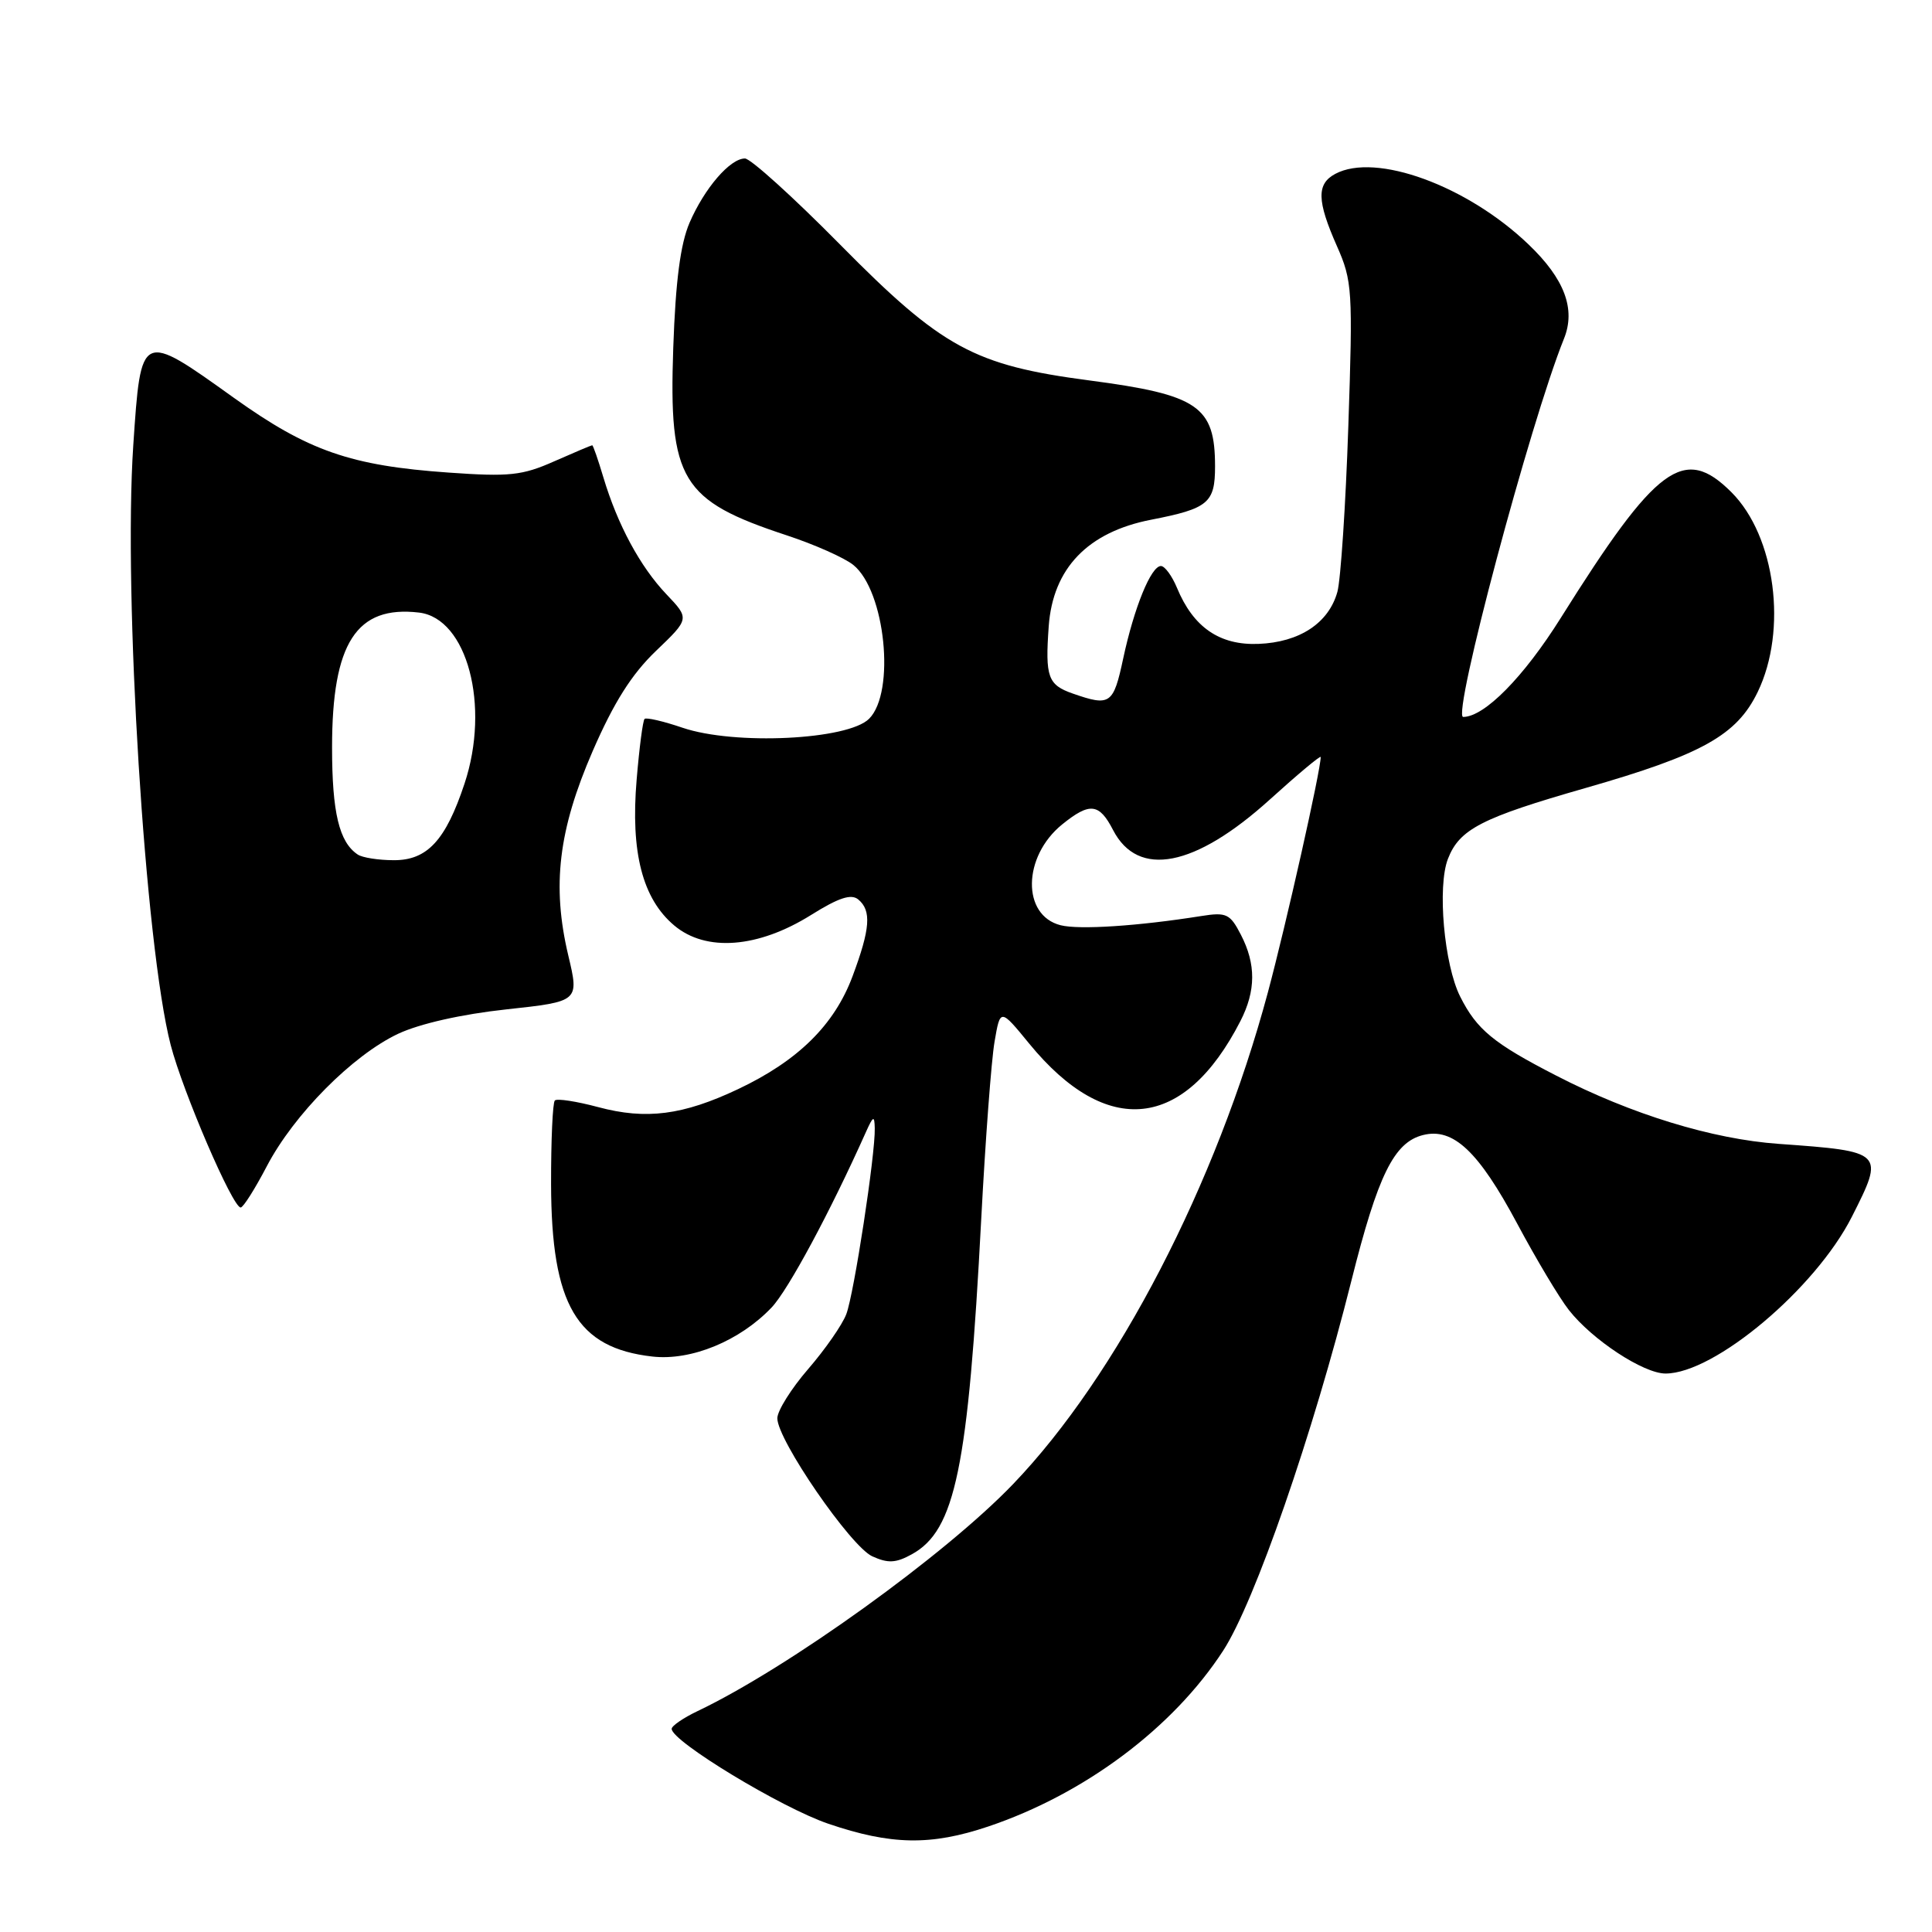 <?xml version="1.0" encoding="UTF-8" standalone="no"?>
<!DOCTYPE svg PUBLIC "-//W3C//DTD SVG 1.1//EN" "http://www.w3.org/Graphics/SVG/1.1/DTD/svg11.dtd" >
<svg xmlns="http://www.w3.org/2000/svg" xmlns:xlink="http://www.w3.org/1999/xlink" version="1.1" viewBox="0 0 256 256">
 <g >
 <path fill="currentColor"
d=" M 130.95 242.02 C 143.72 237.72 155.43 228.95 162.07 218.73 C 166.25 212.31 173.99 189.96 179.07 169.69 C 182.57 155.73 184.71 151.36 188.56 150.40 C 192.56 149.39 195.91 152.55 201.05 162.16 C 203.55 166.84 206.62 171.98 207.88 173.58 C 210.97 177.53 217.77 182.00 220.69 182.00 C 227.19 182.00 240.56 170.75 245.38 161.23 C 249.73 152.64 249.66 152.57 235.70 151.57 C 226.91 150.95 216.15 147.65 206.22 142.53 C 197.89 138.25 195.68 136.43 193.48 132.05 C 191.35 127.82 190.43 117.47 191.86 113.80 C 193.39 109.86 196.32 108.36 210.11 104.41 C 225.54 99.99 230.13 97.42 232.90 91.70 C 236.88 83.48 235.25 71.05 229.43 65.23 C 223.14 58.94 219.52 61.61 206.81 81.88 C 201.89 89.72 196.71 94.98 193.88 95.00 C 192.35 95.01 202.76 55.97 207.23 44.89 C 208.82 40.97 207.32 36.96 202.55 32.40 C 194.42 24.60 182.29 20.17 176.93 23.04 C 174.44 24.37 174.49 26.60 177.15 32.61 C 179.19 37.22 179.27 38.44 178.66 56.48 C 178.31 66.94 177.65 76.82 177.21 78.43 C 176.06 82.56 172.20 85.11 166.75 85.32 C 161.60 85.52 158.12 83.12 155.96 77.90 C 155.30 76.31 154.34 75.00 153.83 75.00 C 152.52 75.00 150.28 80.49 148.83 87.25 C 147.53 93.34 147.11 93.63 142.15 91.90 C 138.85 90.75 138.48 89.71 138.96 83.00 C 139.51 75.30 144.14 70.49 152.56 68.86 C 160.10 67.39 161.00 66.64 161.00 61.81 C 161.00 53.82 158.79 52.31 144.35 50.41 C 129.05 48.40 124.83 46.10 111.28 32.37 C 105.11 26.12 99.45 21.00 98.71 21.00 C 96.74 21.00 93.36 24.92 91.37 29.51 C 90.16 32.33 89.52 37.20 89.21 46.08 C 88.60 63.62 90.24 66.32 104.23 70.93 C 107.94 72.15 111.91 73.92 113.07 74.86 C 117.31 78.29 118.68 91.72 115.16 95.24 C 112.35 98.05 97.33 98.77 90.44 96.43 C 87.89 95.56 85.63 95.04 85.41 95.26 C 85.18 95.48 84.71 99.09 84.36 103.29 C 83.54 112.94 85.13 119.09 89.34 122.63 C 93.54 126.17 100.45 125.63 107.47 121.24 C 111.13 118.95 112.78 118.41 113.72 119.18 C 115.50 120.66 115.32 123.06 112.96 129.38 C 110.55 135.82 105.74 140.56 97.79 144.32 C 90.49 147.77 85.62 148.40 79.27 146.70 C 76.39 145.93 73.80 145.53 73.52 145.82 C 73.23 146.10 73.01 151.10 73.02 156.92 C 73.06 172.90 76.41 178.62 86.45 179.75 C 91.59 180.33 98.03 177.68 102.24 173.25 C 104.43 170.95 110.01 160.58 114.74 150.00 C 115.71 147.84 115.87 147.78 115.91 149.50 C 116.00 152.92 113.16 171.45 112.14 174.13 C 111.61 175.54 109.33 178.81 107.09 181.40 C 104.84 184.00 103.00 186.94 103.00 187.93 C 103.00 190.80 112.71 204.91 115.58 206.22 C 117.67 207.17 118.71 207.12 120.84 205.94 C 126.58 202.77 128.29 194.52 130.02 161.50 C 130.57 151.05 131.36 140.50 131.78 138.05 C 132.54 133.60 132.54 133.60 136.38 138.29 C 146.67 150.85 156.95 149.75 164.36 135.30 C 166.42 131.28 166.44 127.75 164.42 123.85 C 162.99 121.08 162.51 120.85 159.17 121.38 C 150.80 122.71 143.01 123.22 140.54 122.60 C 135.38 121.30 135.49 113.51 140.73 109.25 C 144.40 106.28 145.65 106.42 147.49 109.99 C 150.80 116.38 158.33 114.92 168.25 105.95 C 171.96 102.59 175.00 100.05 175.00 100.31 C 175.00 102.08 170.43 122.43 168.00 131.50 C 161.17 156.92 148.04 182.27 134.24 196.65 C 125.21 206.06 104.43 221.01 92.43 226.73 C 90.54 227.63 89.00 228.69 89.00 229.08 C 89.00 230.73 103.52 239.53 109.74 241.65 C 118.08 244.49 123.34 244.58 130.95 242.02 Z  M 35.35 154.54 C 38.94 147.67 46.73 139.82 52.76 136.98 C 55.60 135.65 61.15 134.39 67.08 133.75 C 76.75 132.70 76.75 132.70 75.30 126.60 C 73.11 117.37 73.99 109.99 78.53 99.53 C 81.33 93.09 83.69 89.35 86.90 86.27 C 91.38 81.98 91.38 81.98 88.30 78.74 C 84.82 75.08 81.83 69.53 79.95 63.25 C 79.25 60.91 78.59 59.00 78.47 59.00 C 78.35 59.00 76.08 59.96 73.43 61.13 C 69.20 63.01 67.49 63.19 59.45 62.62 C 46.45 61.71 40.83 59.75 31.00 52.72 C 18.63 43.86 18.68 43.84 17.66 59.00 C 16.33 78.83 19.23 125.39 22.62 138.48 C 24.24 144.70 30.82 160.00 31.89 160.00 C 32.23 160.00 33.78 157.54 35.35 154.54 Z  M 47.40 113.23 C 44.94 111.59 44.00 107.67 44.00 99.03 C 44.00 85.19 47.23 80.19 55.53 81.17 C 61.90 81.93 64.98 93.52 61.55 103.84 C 59.06 111.35 56.61 114.00 52.18 113.98 C 50.15 113.98 48.00 113.64 47.40 113.23 Z "/>
</g>
</svg>